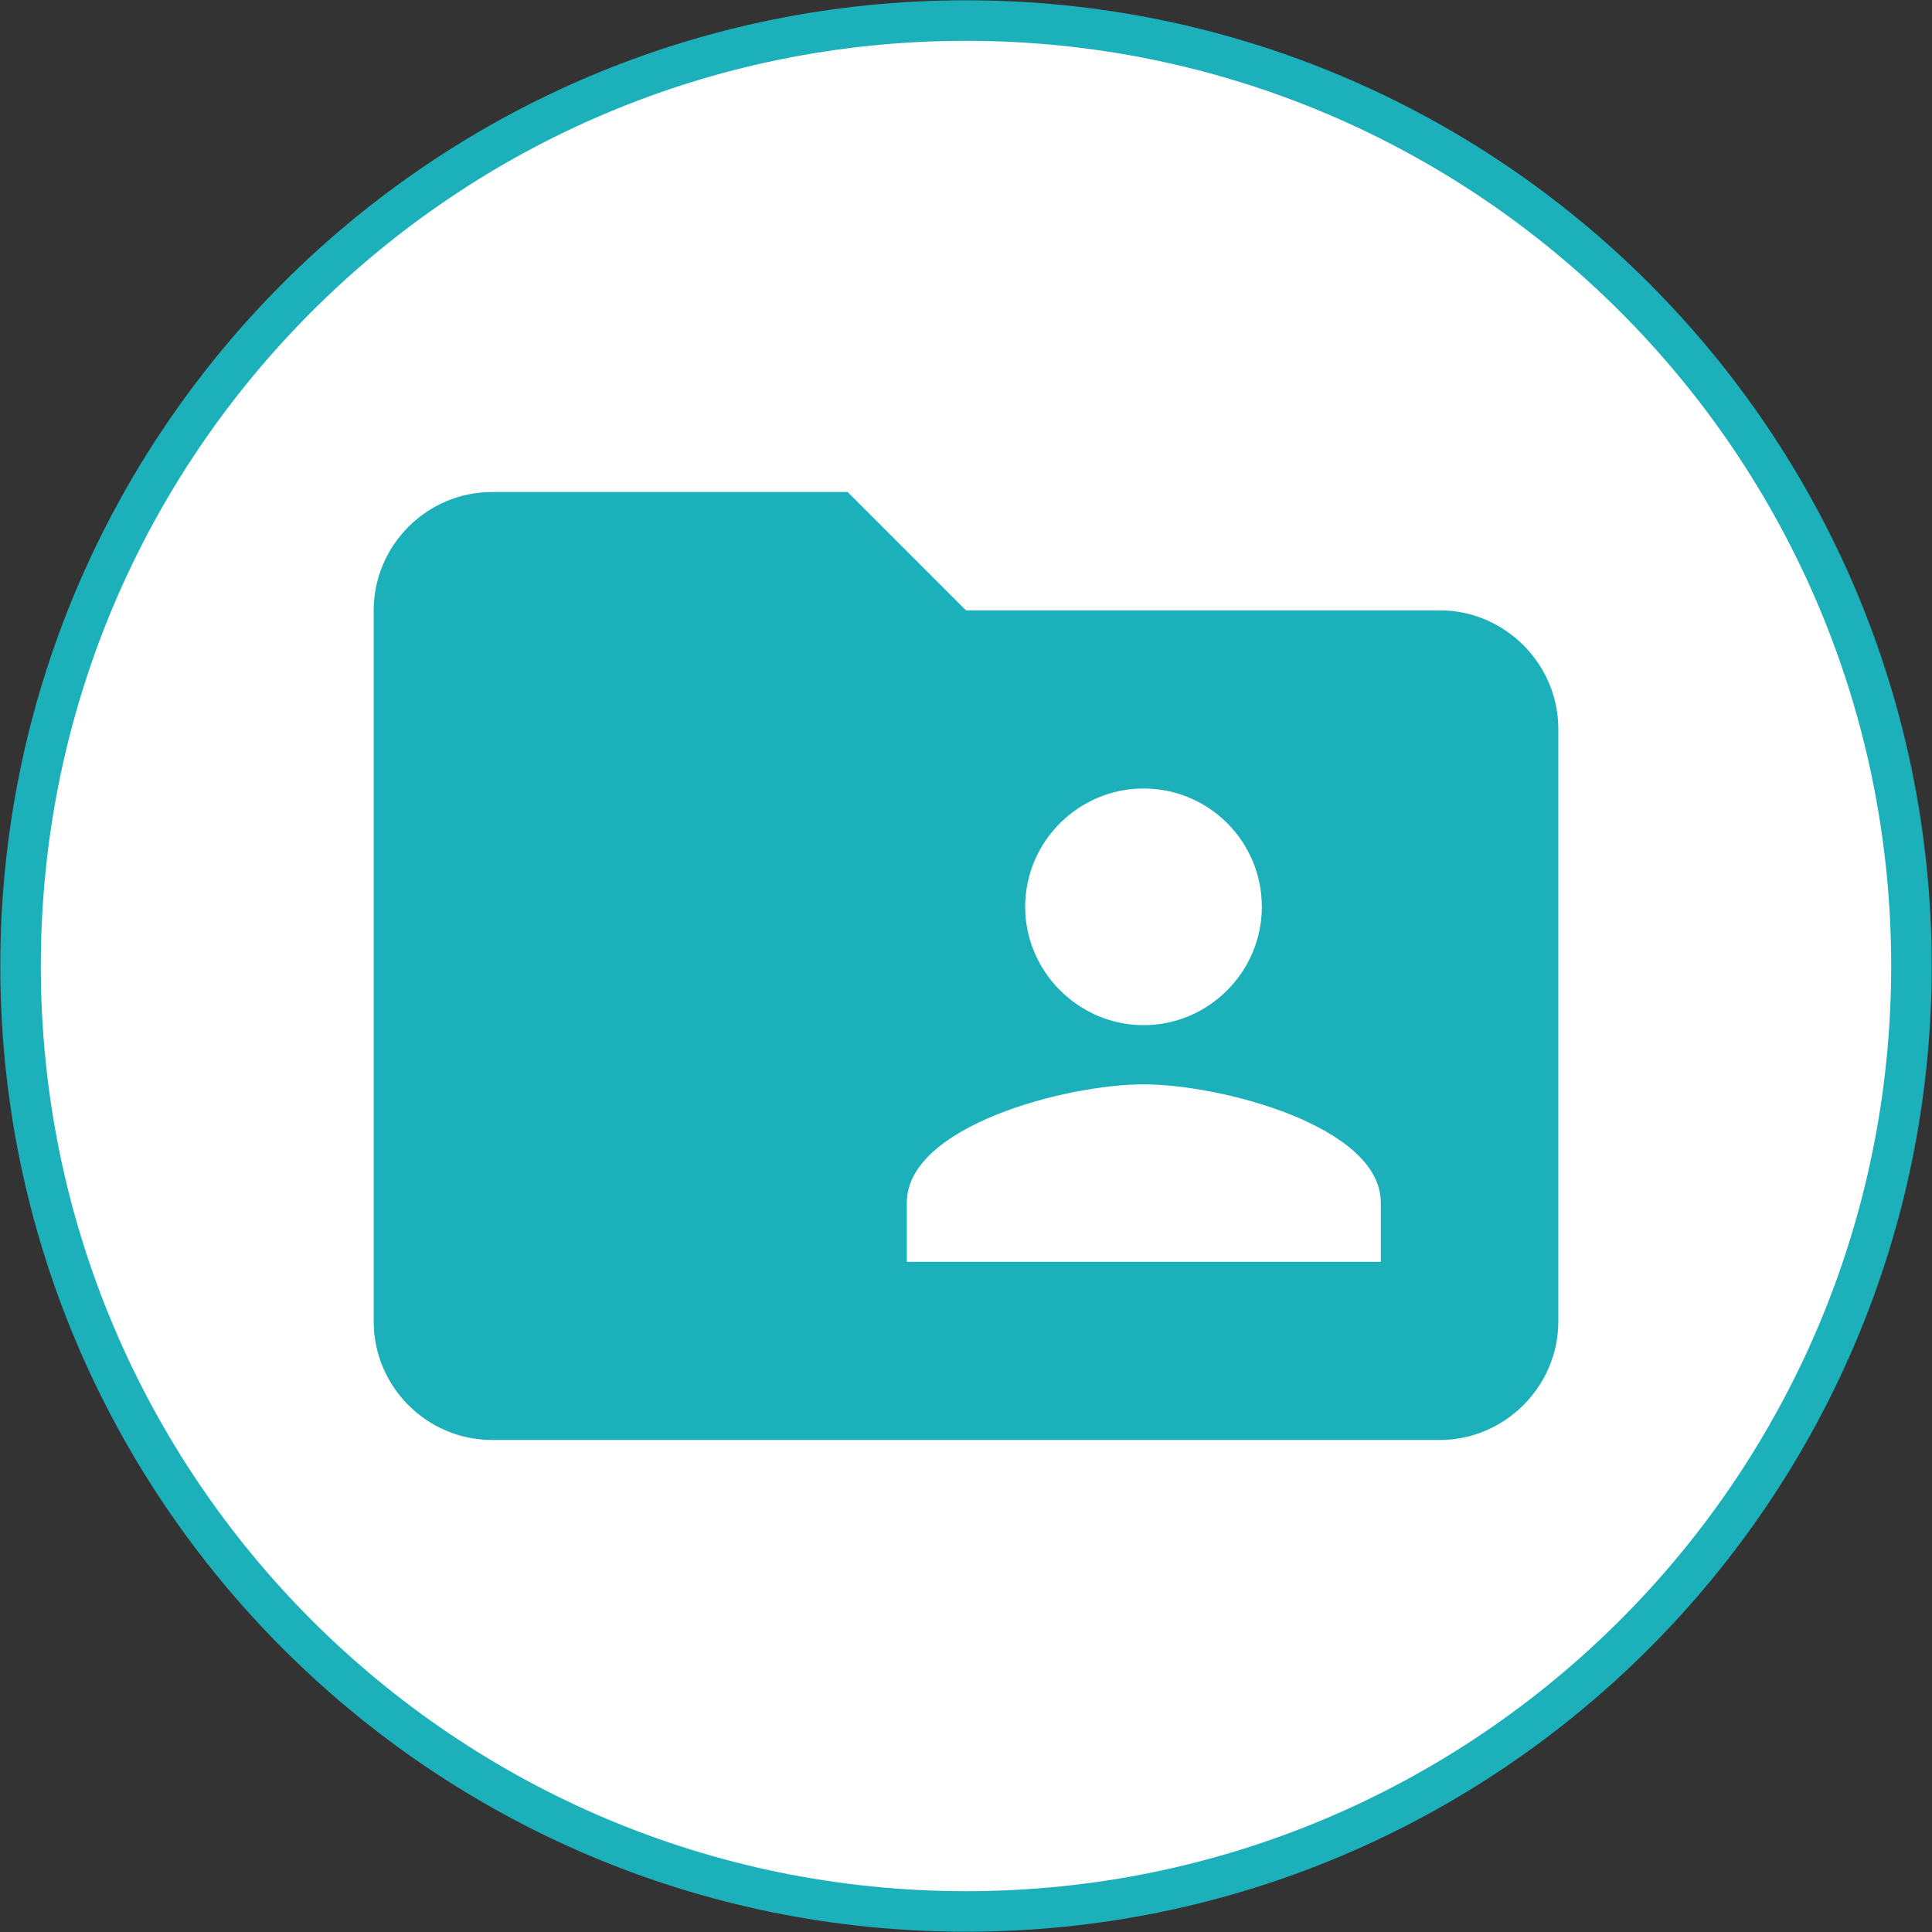 <?xml version="1.0" encoding="UTF-8"?>
<!DOCTYPE svg PUBLIC "-//W3C//DTD SVG 1.1//EN" "http://www.w3.org/Graphics/SVG/1.1/DTD/svg11.dtd">
<!-- Creator: CorelDRAW X7 -->
<svg xmlns="http://www.w3.org/2000/svg" xml:space="preserve" width="43px" height="43px" version="1.1" style="shape-rendering:geometricPrecision; text-rendering:geometricPrecision; image-rendering:optimizeQuality; fill-rule:evenodd; clip-rule:evenodd"
viewBox="0 0 3102 3102"
 xmlns:xlink="http://www.w3.org/1999/xlink">
 <rect x="0" y="0" width="3102" height="3102" fill="#333333" stroke="none"/>
 <defs>
  <style type="text/css">
   <![CDATA[
    .str0 {stroke:#1CB0BA;stroke-width:65.066}
    .fil1 {fill:none}
    .fil2 {fill:#1CB0BA}
    .fil0 {fill:white}
   ]]>
  </style>
    <clipPath id="id0">
     <path d="M1551 33c-839,0 -1518,679 -1518,1518 0,838 679,1518 1518,1518 838,0 1518,-680 1518,-1518 0,-839 -680,-1518 -1518,-1518z"/>
    </clipPath>
 </defs>
 <g id="Plan_x0020_1">
  <g id="_606226632">
   <path class="fil0" d="M1551 33c-839,0 -1518,679 -1518,1518 0,838 679,1518 1518,1518 838,0 1518,-680 1518,-1518 0,-839 -680,-1518 -1518,-1518z"/>
   <g style="clip-path:url(#id0)">
   </g>
   <path id="1" class="fil1 str0" d="M1551 33c-839,0 -1518,679 -1518,1518 0,838 679,1518 1518,1518 838,0 1518,-680 1518,-1518 0,-839 -680,-1518 -1518,-1518z"/>
   <path id="Shape" class="fil2" d="M2312 980l-761 0 -190 -190 -571 0c-105,0 -190,86 -190,190l0 1142c0,104 85,190 190,190l1522 0c104,0 190,-86 190,-190l0 -952c0,-104 -86,-190 -190,-190l0 0zm-476 286c105,0 190,85 190,190 0,104 -85,190 -190,190 -104,0 -190,-86 -190,-190 0,-105 86,-190 190,-190l0 0zm381 760l-761 0 0 -95c0,-123 256,-190 380,-190 124,0 381,67 381,190l0 95 0 0z"/>
  </g>
 </g>
</svg>
